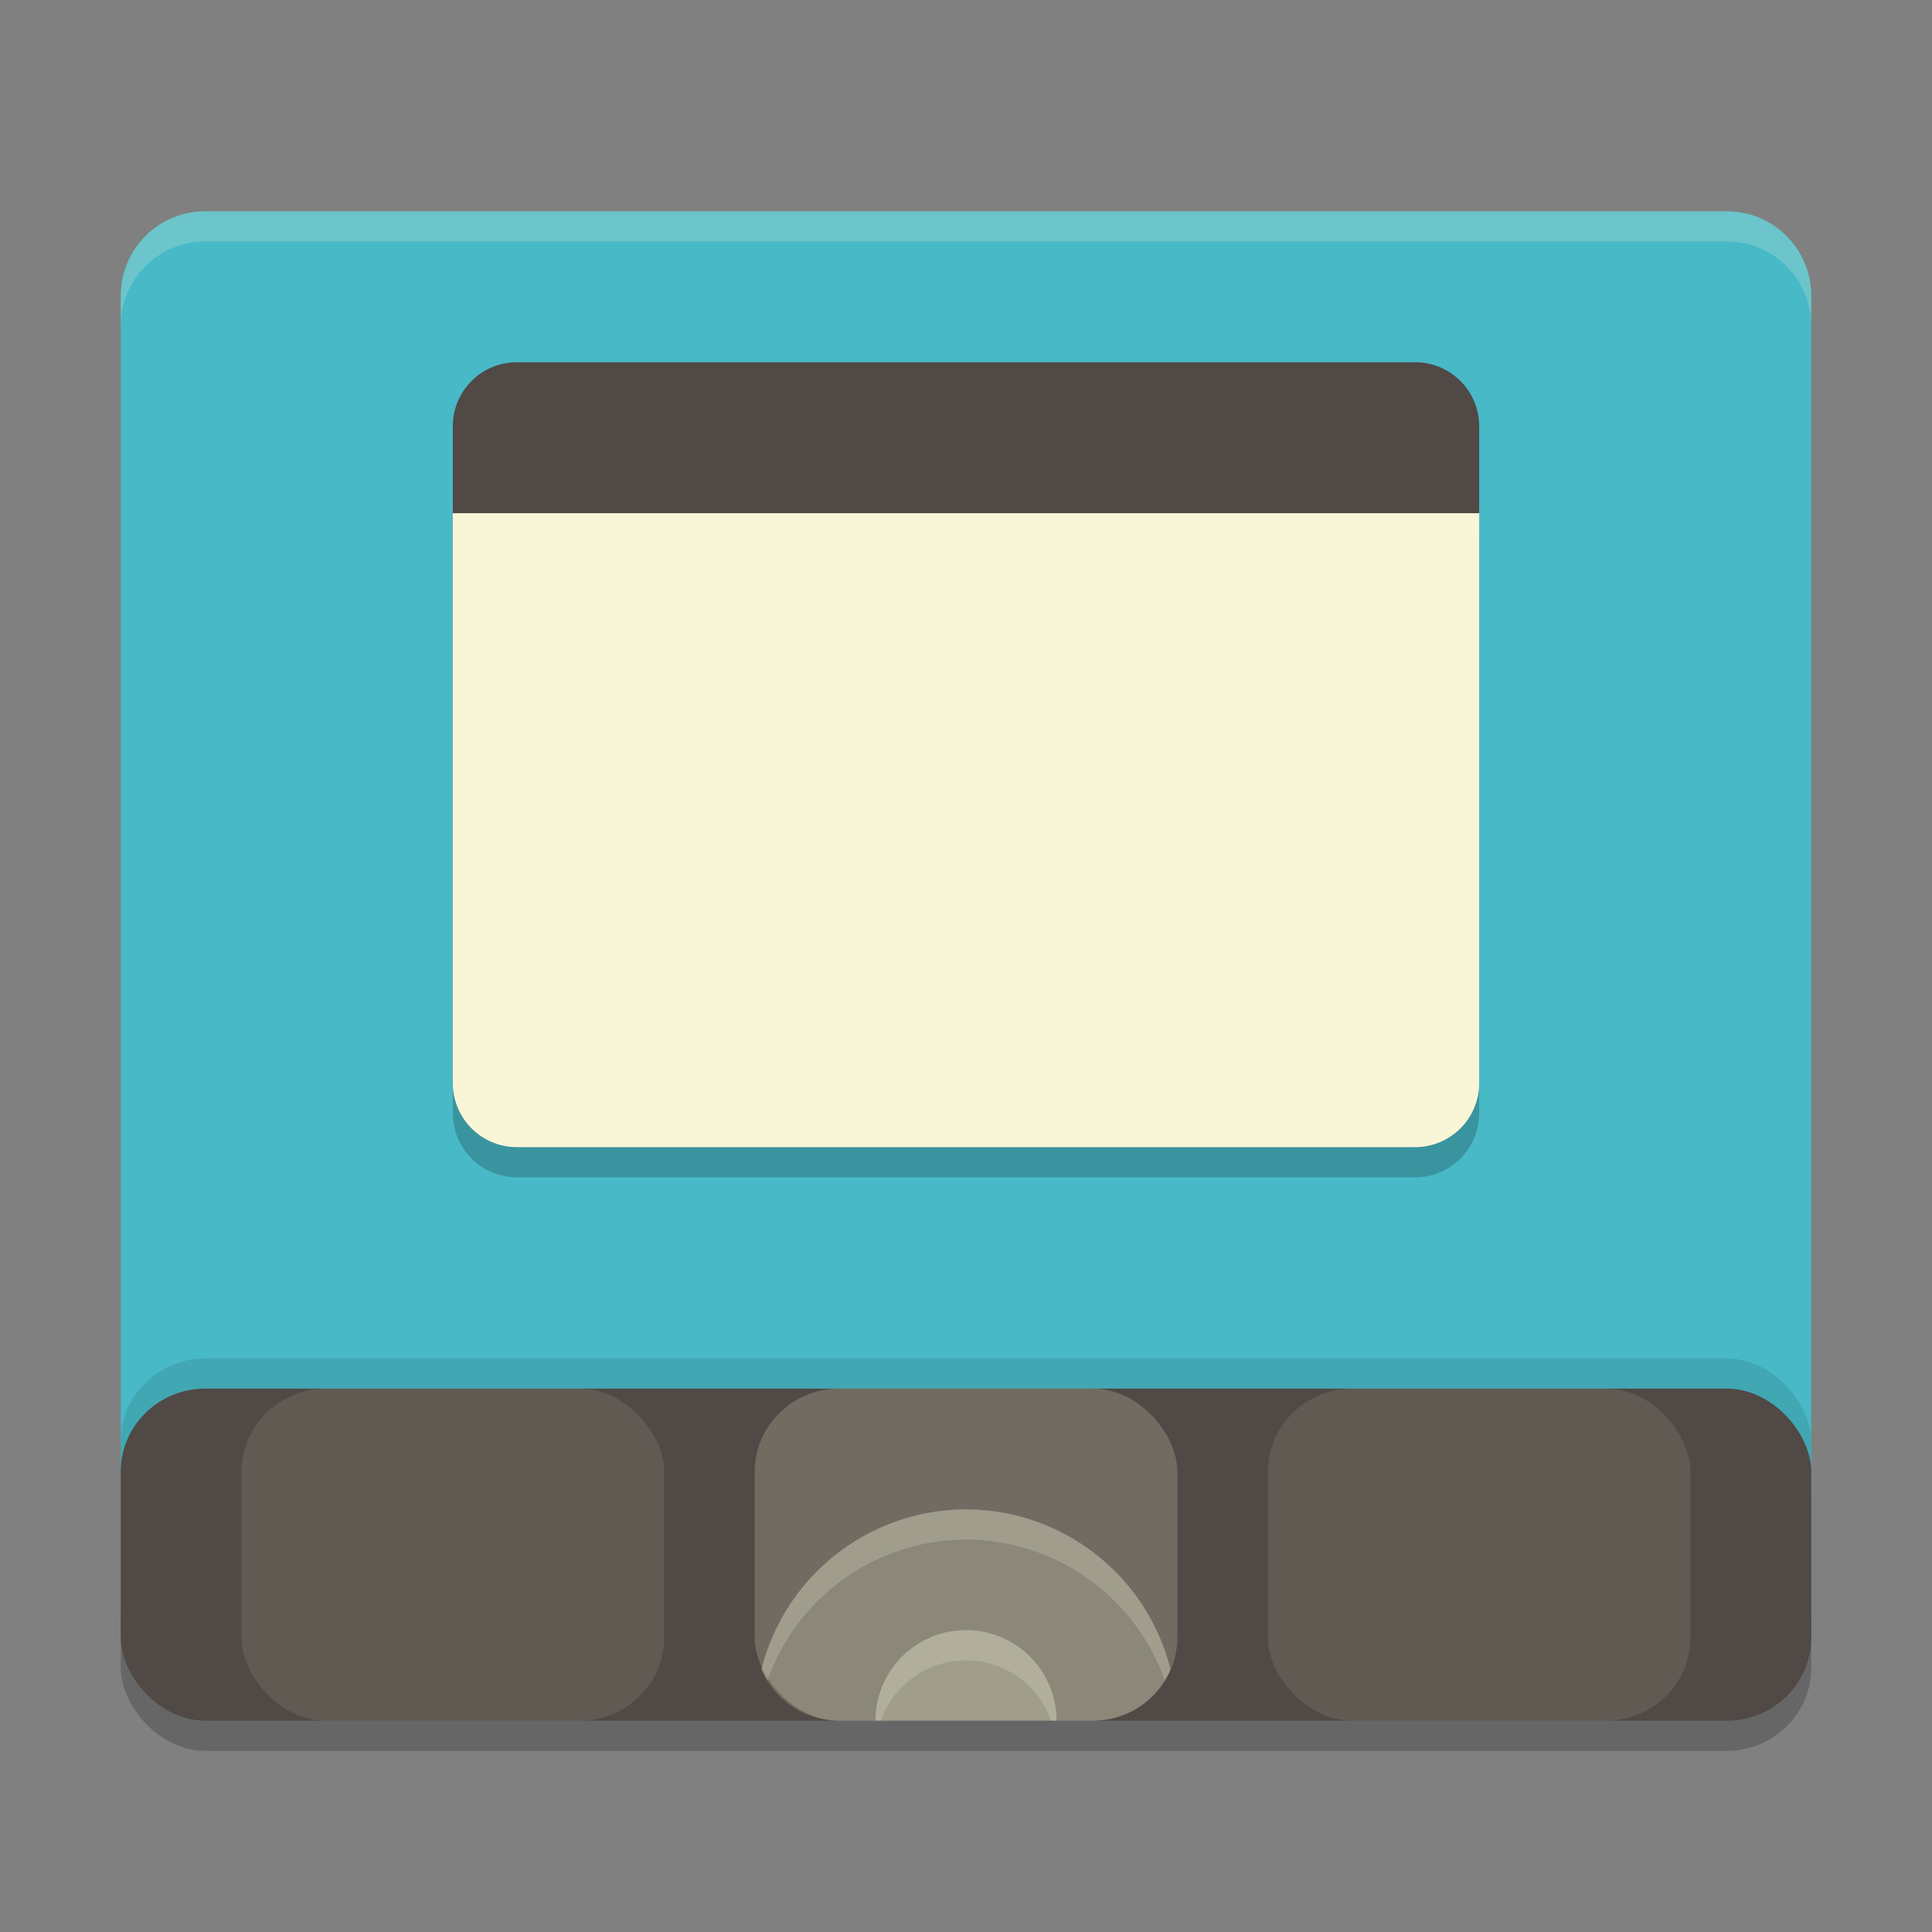 <svg xmlns="http://www.w3.org/2000/svg" width="64" height="64">
    <rect width="100%" height="100%" fill="#808080" stroke="none"/>
    <rect width="56" height="11" x="4" y="47" rx="2.8" ry="2.75" opacity=".2"/>
    <path d="M6.8 7A2.794 2.794 0 0 0 4 9.8v43.4C4 54.751 5.249 56 6.8 56h50.4c1.551 0 2.8-1.249 2.8-2.8V9.8C60 8.249 58.751 7 57.2 7z" fill="#48B9C7"/>
    <rect width="56" height="11" x="4" y="45" rx="2.8" ry="2.75" opacity=".1"/>
    <path d="M15 17.75v19.125A2.12 2.12 0 0 0 17.125 39h29.75A2.12 2.12 0 0 0 49 36.875V17.75z" opacity=".2"/>
    <rect width="56" height="11" x="4" y="46" rx="2.8" ry="2.75" fill="#504945"/>
    <rect width="14" height="11" x="25" y="46" rx="2.8" ry="2.75" opacity=".2" fill="#F9F5D7"/>
    <rect width="14" height="11" x="8" y="46" rx="2.8" ry="2.75" opacity=".1" fill="#F9F5D7"/>
    <rect width="14" height="11" x="42" y="46" rx="2.8" ry="2.75" opacity=".1" fill="#F9F5D7"/>
    <path d="M32 50a7 7 0 0 0-6.776 5.3c.426 1 1.416 1.7 2.576 1.7h8.4c1.16 0 2.15-.7 2.576-1.7A7 7 0 0 0 32 50z" opacity=".2" fill="#F9F5D7"/>
    <path d="M32 54a3 3 0 0 0-3 3h6a3 3 0 0 0-3-3z" opacity=".2" fill="#F9F5D7"/>
    <path d="M15 16.75v19.125A2.12 2.12 0 0 0 17.125 38h29.75A2.12 2.12 0 0 0 49 35.875V16.75z" fill="#F9F5D7"/>
    <path d="M17.125 12h29.75A2.12 2.12 0 0 1 49 14.125V17H15v-2.875A2.12 2.12 0 0 1 17.125 12z" fill="#504945"/>
    <path d="M6.8 7C5.25 7 4 8.25 4 9.8v1C4 9.25 5.25 8 6.8 8h50.4c1.55 0 2.8 1.25 2.8 2.8v-1C60 8.25 58.75 7 57.2 7H6.8zM32 50a7 7 0 0 0-6.775 5.299 2.8 2.8 0 0 0 .195.375A7 7 0 0 1 32 51a7 7 0 0 1 6.584 4.668c.072-.117.137-.241.191-.37A7 7 0 0 0 32 50z" fill="#F9F5D7" opacity=".2"/>
    <path d="M32 54a3 3 0 0 0-3 3h.174A3 3 0 0 1 32 55a3 3 0 0 1 2.824 2H35a3 3 0 0 0-3-3z" opacity=".2" fill="#F9F5D7"/>
</svg>
